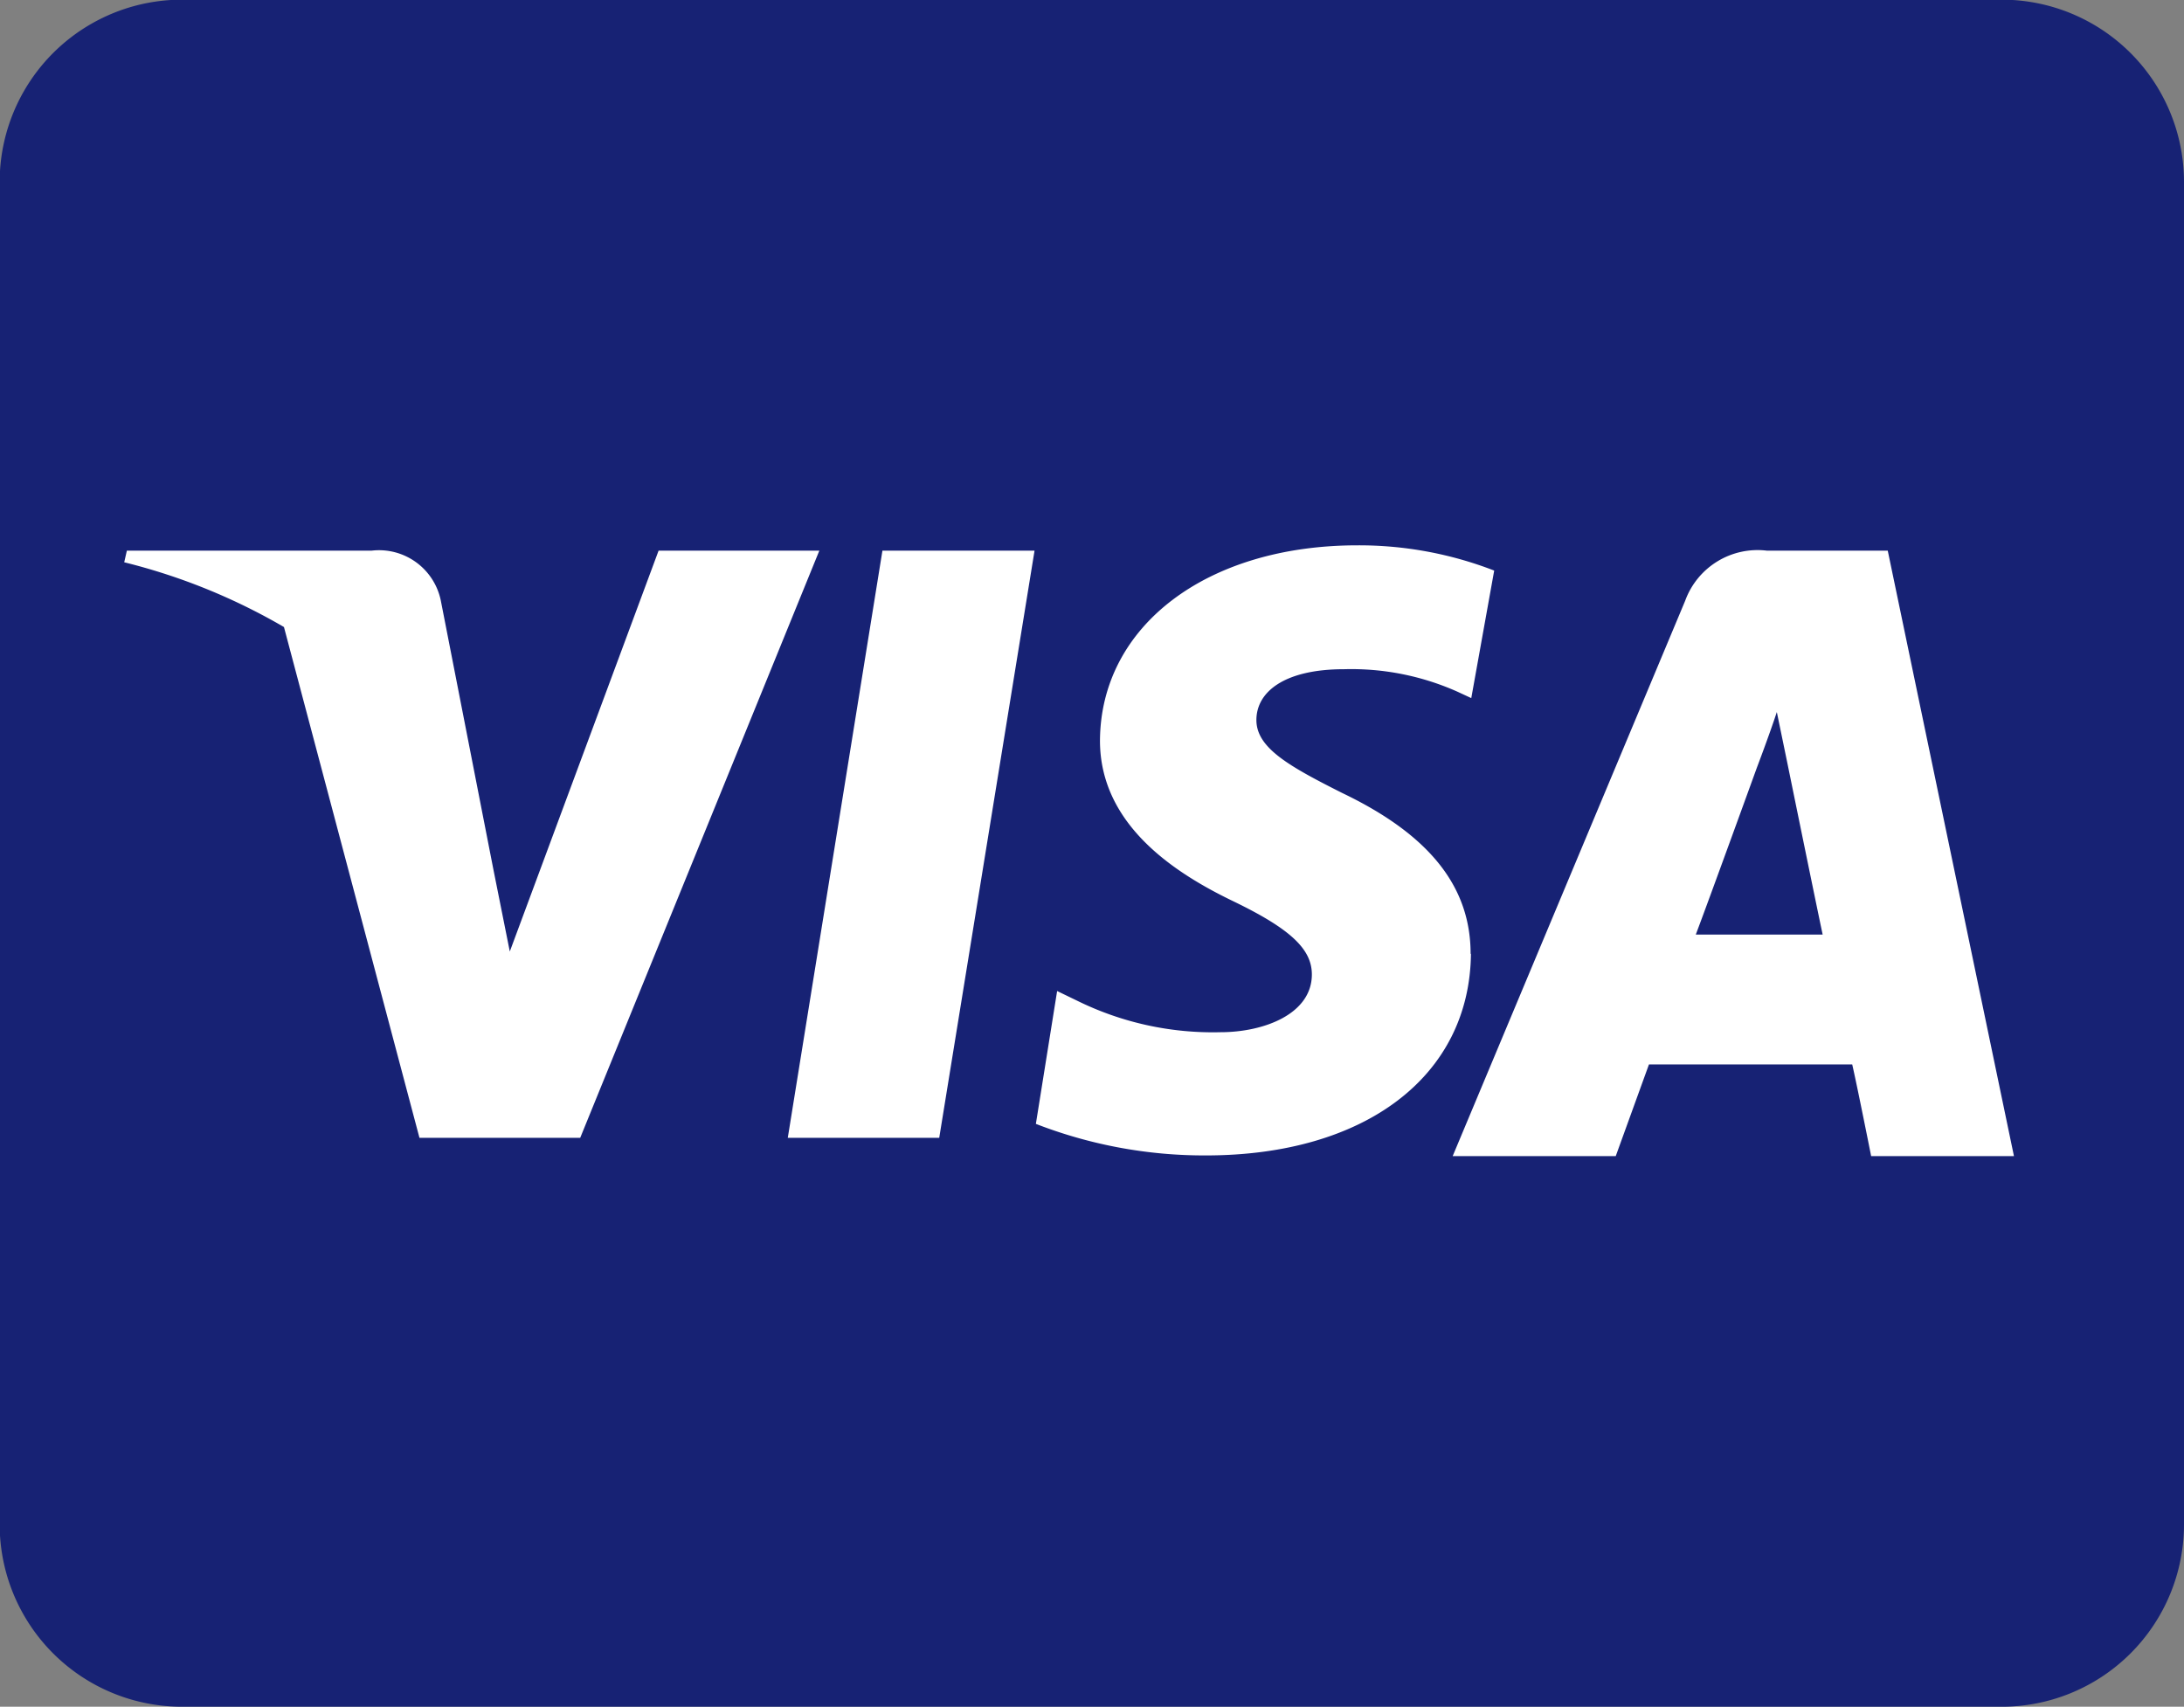 <svg id="Layer_1" data-name="Layer 1" xmlns="http://www.w3.org/2000/svg" viewBox="0 0 65.76 51.39"><rect x="0" y="0" width="65.76" height="51.39" fill="#808080" stroke="none"/><defs><style>.cls-1{fill:#fff;}.cls-2{fill:#172274;}</style></defs><title>visacard</title><rect class="cls-1" x="2.46" y="10.85" width="61.18" height="28.54"/><path class="cls-2" d="M53.83,23s.87,4.26,1.06,5.15H51.07c.38-1,1.83-5,1.83-5s.38-1,.61-1.7ZM65.77,5.5V45.91a5.49,5.49,0,0,1-5.49,5.49H5.51A5.49,5.49,0,0,1,0,45.91V5.5A5.49,5.49,0,0,1,5.51,0H60.28A5.49,5.49,0,0,1,65.77,5.5M17.48,34.27l7.2-17.68H19.84L15.36,28.66l-.49-2.45-1.59-8.13a1.9,1.9,0,0,0-2.08-1.49H3.83l-.08.35a18.28,18.28,0,0,1,4.81,1.95l4.08,15.38Zm10.81,0,2.87-17.68H26.58L23.73,34.27Zm16-5.54c0-2-1.21-3.57-3.86-4.84-1.61-.81-2.59-1.36-2.59-2.2s.83-1.53,2.64-1.53a7.84,7.84,0,0,1,3.42.68l.41.19L45,17.19a11.26,11.26,0,0,0-4.12-.76c-4.54,0-7.73,2.43-7.75,5.88,0,2.55,2.28,4,4,4.83s2.38,1.44,2.38,2.21c0,1.19-1.44,1.74-2.75,1.74a9.24,9.24,0,0,1-4.32-.95l-.6-.29-.64,4a14,14,0,0,0,5.12.95C41.12,34.8,44.26,32.41,44.3,28.73Zm16.36,6.09-3.8-18.23H53.21a2.32,2.32,0,0,0-2.46,1.51l-7,16.72h4.91l1-2.76h6.12c.15.65.57,2.76.57,2.76Z" transform="translate(-0.01 -0.01)"/></svg>
